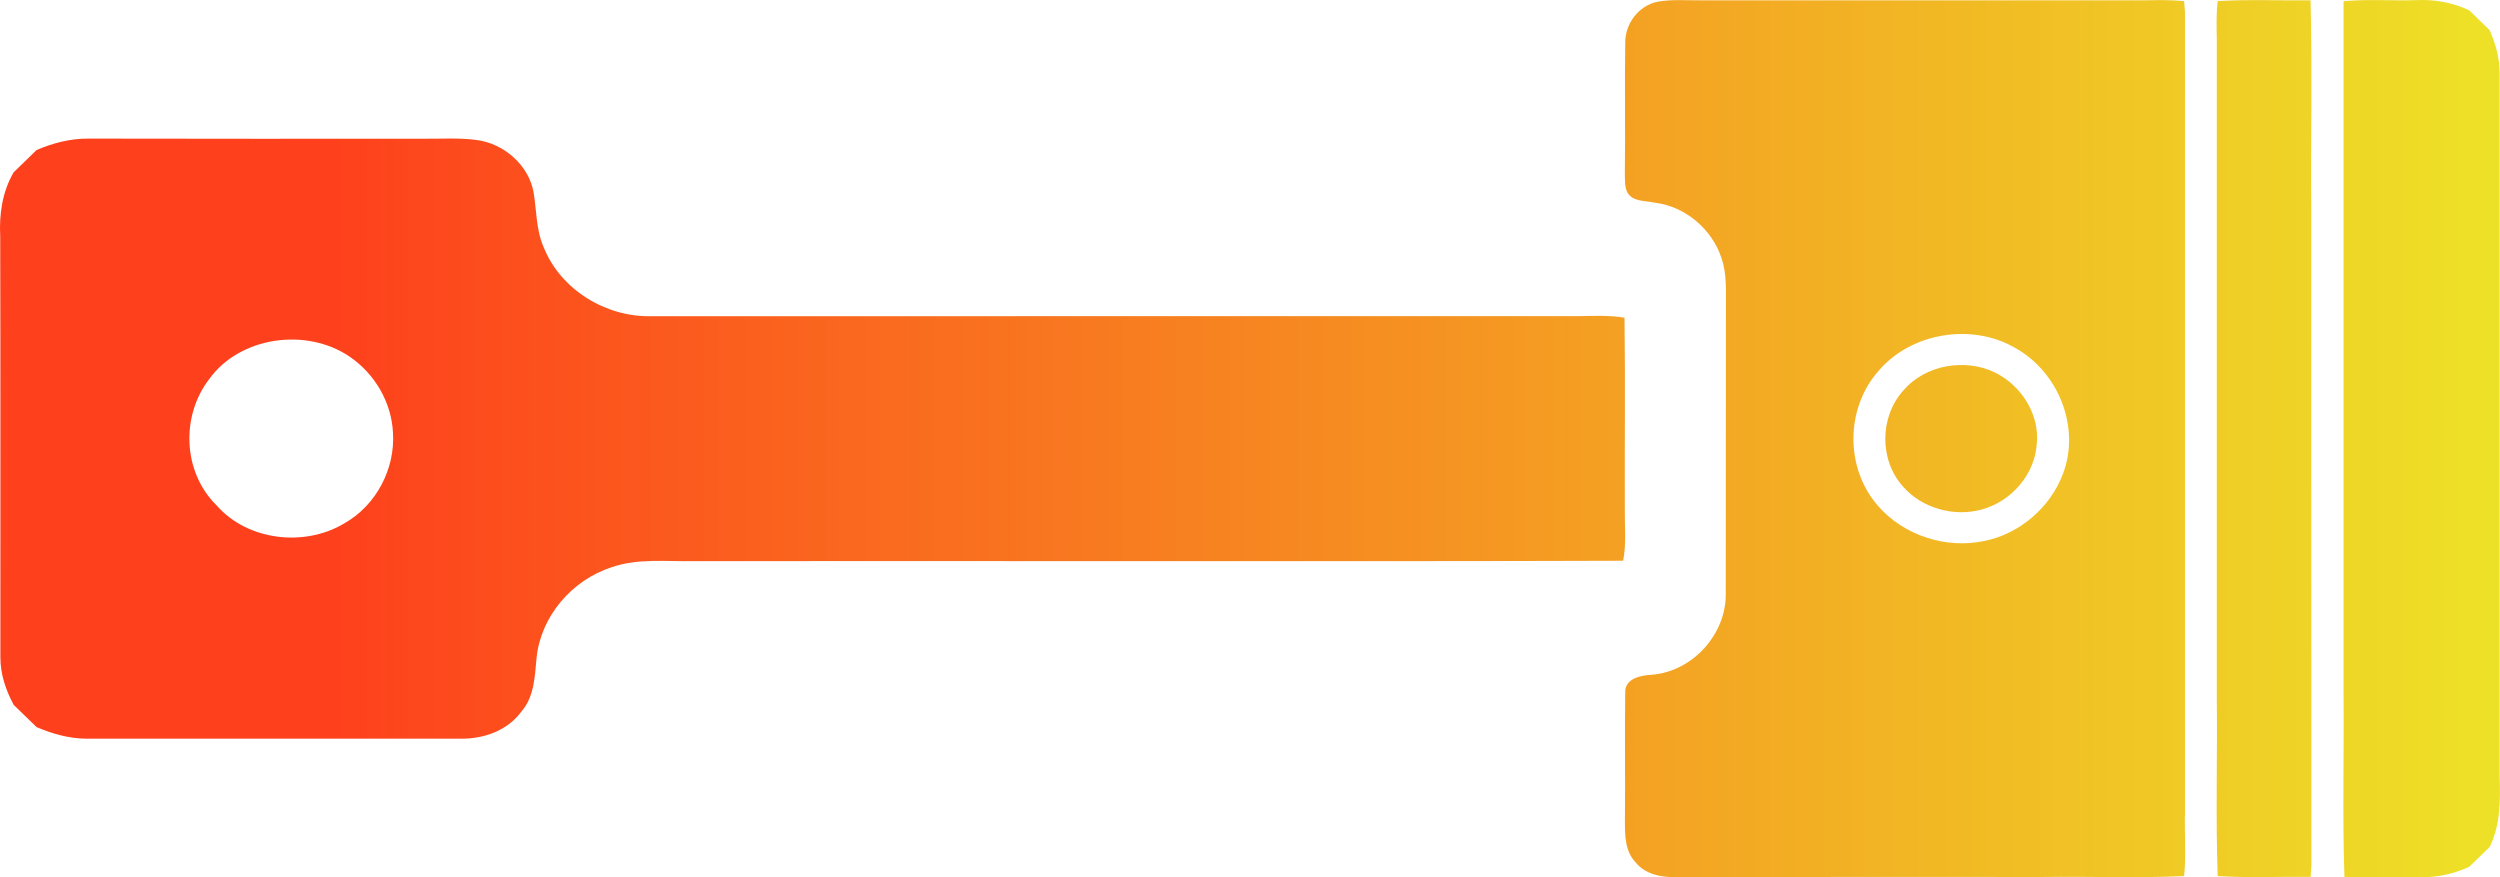 <svg width="57" height="20" viewBox="0 0 57 20" fill="none" xmlns="http://www.w3.org/2000/svg">
<path d="M56.301 0.238L56.764 0.688C56.897 0.991 56.988 1.315 56.993 1.648C56.992 7.008 56.991 12.368 56.993 17.728C57.011 18.263 57.008 18.817 56.764 19.311L56.301 19.761C55.954 19.923 55.572 20.009 55.187 19.999C54.609 19.987 54.03 20.007 53.453 19.994C53.405 18.574 53.447 17.153 53.433 15.734C53.434 10.498 53.433 5.263 53.433 0.028C53.994 -0.025 54.559 0.023 55.121 0.002C55.528 -0.015 55.935 0.063 56.301 0.238Z" fill="url(#paint0_linear_537_117)"/>
<path d="M52.681 0.008C52.721 1.571 52.685 3.138 52.697 4.702C52.699 9.71 52.696 14.718 52.7 19.726C52.696 19.815 52.69 19.903 52.683 19.993C51.977 19.984 51.268 20.018 50.563 19.975C50.516 18.625 50.558 17.271 50.543 15.921C50.543 10.913 50.542 5.906 50.543 0.9C50.539 0.608 50.528 0.315 50.564 0.025C51.269 -0.017 51.976 0.015 52.681 0.008Z" fill="url(#paint1_linear_537_117)"/>
<path d="M48.898 0.007C49.198 0.003 49.499 -0.005 49.798 0.026C49.805 0.109 49.812 0.192 49.817 0.275C49.819 6.362 49.814 12.451 49.817 18.538C49.804 19.017 49.846 19.497 49.798 19.975C48.73 20.024 47.658 19.98 46.589 19.995C43.787 19.994 40.985 19.994 38.184 19.997C37.856 20.004 37.502 19.925 37.291 19.661C37.05 19.408 37.048 19.047 37.048 18.725C37.059 17.749 37.041 16.773 37.055 15.798C37.039 15.469 37.406 15.396 37.67 15.384C38.603 15.303 39.352 14.454 39.347 13.553C39.353 11.371 39.346 9.19 39.351 7.007C39.35 6.63 39.375 6.242 39.248 5.879C39.035 5.233 38.434 4.709 37.735 4.622C37.522 4.572 37.238 4.607 37.109 4.396C37.035 4.26 37.053 4.101 37.046 3.954C37.061 2.957 37.039 1.959 37.056 0.961C37.055 0.541 37.363 0.125 37.794 0.039C38.113 -0.018 38.439 0.01 38.761 0.007C42.14 0.008 45.519 0.007 48.898 0.007ZM45.941 7.93C44.95 7.353 43.56 7.591 42.829 8.459C42.074 9.31 42.066 10.682 42.821 11.536C43.397 12.203 44.365 12.522 45.242 12.334C46.056 12.172 46.751 11.561 47.034 10.807C47.439 9.755 46.942 8.483 45.941 7.93Z" fill="url(#paint2_linear_537_117)"/>
<path d="M45.49 8.495C46.095 8.796 46.509 9.458 46.438 10.125C46.393 10.814 45.862 11.434 45.179 11.618C44.548 11.79 43.825 11.588 43.398 11.103C42.841 10.495 42.851 9.496 43.407 8.891C43.902 8.318 44.809 8.162 45.49 8.495Z" fill="url(#paint3_linear_537_117)"/>
<path d="M35.967 7.208C36.325 7.203 36.684 7.185 37.039 7.243C37.059 8.701 37.04 10.161 37.046 11.62C37.04 12.008 37.084 12.4 37.008 12.785C31.614 12.805 21.205 12.787 15.812 12.794C15.188 12.806 14.544 12.725 13.945 12.933C13.035 13.227 12.332 14.057 12.235 14.988C12.192 15.414 12.188 15.882 11.885 16.227C11.568 16.66 11.018 16.855 10.486 16.841C7.642 16.839 4.798 16.84 1.953 16.841C1.565 16.838 1.187 16.728 0.834 16.578L0.312 16.071C0.132 15.737 0.008 15.368 0.009 14.988C0.007 11.788 0.014 8.588 0.005 5.388C-0.021 4.885 0.052 4.371 0.312 3.928L0.833 3.421C1.206 3.26 1.608 3.157 2.018 3.16C4.563 3.166 7.107 3.164 9.652 3.163C10.06 3.167 10.47 3.137 10.875 3.193C11.505 3.278 12.063 3.779 12.167 4.393C12.236 4.811 12.222 5.247 12.398 5.642C12.778 6.594 13.803 7.234 14.848 7.209C20.216 7.208 30.599 7.209 35.967 7.208ZM7.971 8.131C6.986 7.462 5.473 7.671 4.774 8.638C4.119 9.482 4.165 10.768 4.941 11.525C5.644 12.329 6.946 12.479 7.855 11.93C8.582 11.517 9.011 10.684 8.96 9.873C8.931 9.184 8.55 8.526 7.971 8.131Z" fill="url(#paint4_linear_537_117)"/>
<defs>
<linearGradient id="paint0_linear_537_117" x1="58.036" y1="9.776" x2="7.293" y2="9.776" gradientUnits="userSpaceOnUse">
<stop stop-color="#EDE527"/>
<stop offset="1" stop-color="#FE401C"/>
</linearGradient>
<linearGradient id="paint1_linear_537_117" x1="58.036" y1="9.776" x2="7.293" y2="9.776" gradientUnits="userSpaceOnUse">
<stop stop-color="#EDE527"/>
<stop offset="1" stop-color="#FE401C"/>
</linearGradient>
<linearGradient id="paint2_linear_537_117" x1="58.036" y1="9.776" x2="7.293" y2="9.776" gradientUnits="userSpaceOnUse">
<stop stop-color="#EDE527"/>
<stop offset="1" stop-color="#FE401C"/>
</linearGradient>
<linearGradient id="paint3_linear_537_117" x1="58.036" y1="9.776" x2="7.293" y2="9.776" gradientUnits="userSpaceOnUse">
<stop stop-color="#EDE527"/>
<stop offset="1" stop-color="#FE401C"/>
</linearGradient>
<linearGradient id="paint4_linear_537_117" x1="58.036" y1="9.776" x2="7.293" y2="9.776" gradientUnits="userSpaceOnUse">
<stop stop-color="#EDE527"/>
<stop offset="1" stop-color="#FE401C"/>
</linearGradient>
</defs>
</svg>
